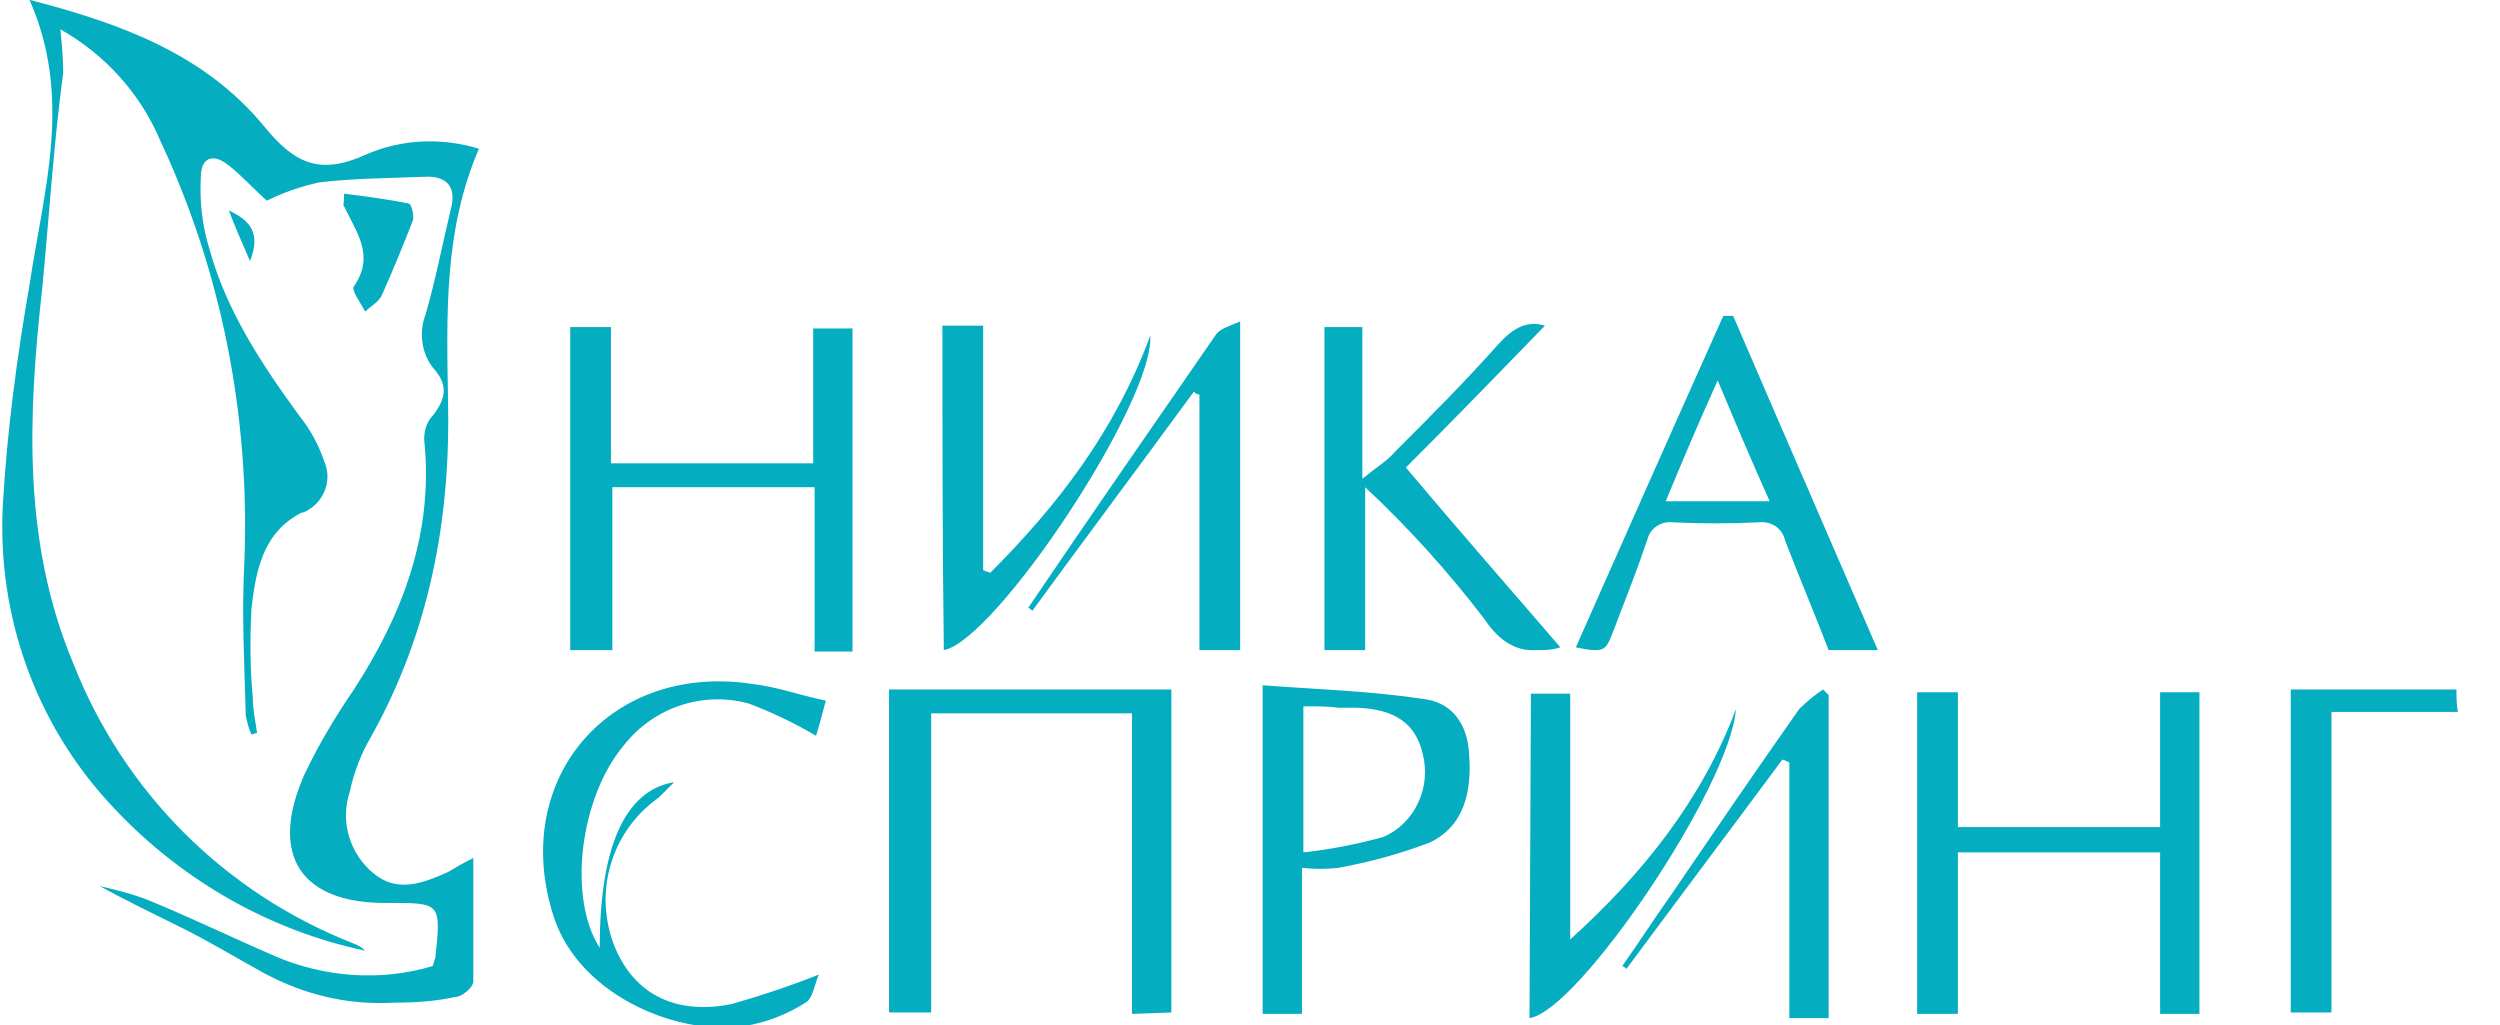<?xml version="1.0" encoding="utf-8"?>
<!-- Generator: Adobe Illustrator 21.1.0, SVG Export Plug-In . SVG Version: 6.00 Build 0)  -->
<svg version="1.1" id="Layer_1" xmlns="http://www.w3.org/2000/svg" xmlns:xlink="http://www.w3.org/1999/xlink" x="0px" y="0px"
	 viewBox="0 0 178 73" style="enable-background:new 0 0 178 73;" xml:space="preserve">
<style type="text/css">
	.st0{fill:#05ADC1;}
</style>
<g id="Group_1288" transform="translate(-75 -65.511)">
	<path id="Union_30" class="st0" d="M114.4,130.7c-3.1-9.7,4-18,14.1-16.5c1.8,0.2,3.4,0.8,5.3,1.2c-0.3,1.1-0.5,1.9-0.7,2.5
		c-1.5-0.9-3.2-1.7-4.8-2.3c-3.3-0.9-6.8,0.3-8.9,3c-3.1,3.7-4,10.8-1.7,14.4c0-7,1.7-11.2,5.3-11.8c-0.6,0.6-0.9,0.9-1.1,1.1
		c-3.4,2.4-4.7,6.8-3.1,10.7c1.4,3.3,4.3,4.8,8.3,4c2.1-0.6,4.2-1.3,6.2-2.1c-0.3,0.7-0.4,1.5-0.8,1.9c-1.8,1.2-4,1.9-6.2,1.9
		C121.3,138.5,115.9,135.5,114.4,130.7z M202.4,137.9v-18.1c-0.2-0.1-0.4-0.2-0.5-0.2c-3.7,5-7.4,9.9-11.1,14.9
		c-0.1-0.1-0.2-0.2-0.3-0.2c1.2-1.7,2.3-3.4,3.5-5.1c3-4.4,6-8.8,9.1-13.2c0.5-0.5,1.1-1,1.7-1.4c0.1,0.1,0.3,0.3,0.4,0.4v23H202.4z
		 M184,114.9h2.8v17.5c5.2-4.7,9.4-10,11.8-16.4c-0.4,5.5-11.2,21.5-14.7,22L184,114.9z M155.6,137.7v-21.4h-14.3v21.3h-3v-23h20.1
		v23L155.6,137.7z M228.8,137.7v-11.5h-14.4v11.5h-2.9v-22.9h2.9v9.6h14.4v-9.6h2.8v22.9L228.8,137.7z M164.9,137.7v-23.4
		c3.9,0.3,7.7,0.4,11.6,1c2,0.3,3,1.9,3.1,3.9c0.2,2.6-0.3,5.1-2.8,6.3c-2.1,0.8-4.3,1.4-6.5,1.8c-0.9,0.1-1.7,0.1-2.6,0v10.4
		L164.9,137.7z M167.8,115.8c0,3.4,0,6.6,0,10.4c1.9-0.2,3.9-0.6,5.7-1.1c2.3-1,3.4-3.6,2.8-5.9c-0.5-2.2-2-3.2-4.7-3.3
		c-0.4,0-0.8,0-1.3,0C169.6,115.8,168.7,115.8,167.8,115.8L167.8,115.8z M238.1,137.6v-23h11.8c0,0.5,0,1.1,0.1,1.6h-9v21.4H238.1z
		 M93.8,134.8c-2-1.1-3.8-2.2-5.8-3.2c-2-1-3.9-1.9-5.9-3c1.3,0.3,2.5,0.6,3.7,1.1c2.9,1.2,5.8,2.6,8.8,3.9
		c3.5,1.5,7.5,1.8,11.2,0.7c0.1-0.2,0.1-0.4,0.2-0.6c0.4-3.9,0.4-3.9-3.3-3.9c-6.3,0.1-8.6-3.4-6-9.2c1-2.1,2.2-4.1,3.5-6
		c3.5-5.4,5.7-11.2,5-17.8c0-0.7,0.2-1.3,0.7-1.8c0.8-1.1,1-2,0.1-3.1c-1-1.1-1.2-2.7-0.7-4c0.7-2.4,1.2-5,1.8-7.5
		c0.4-1.5-0.2-2.4-1.9-2.3c-2.5,0.1-5,0.1-7.5,0.4c-1.3,0.3-2.5,0.7-3.7,1.3c-0.8-0.7-1.7-1.7-2.7-2.5c-1.1-0.9-2-0.6-2,0.8
		c-0.1,1.7,0.1,3.5,0.6,5.1c1.2,4.4,3.7,8.2,6.4,11.9c0.8,1,1.4,2.1,1.8,3.3c0.6,1.4-0.1,3-1.5,3.6c0,0-0.1,0-0.1,0
		c-2.8,1.4-3.3,4.2-3.6,6.9c-0.1,2.1-0.1,4.2,0.1,6.3c0,0.9,0.2,1.7,0.3,2.5c-0.1,0-0.3,0.1-0.4,0.1c-0.2-0.4-0.3-0.9-0.4-1.3
		c-0.1-3.7-0.3-7.3-0.1-11c0.4-10.3-1.6-20.6-6-30c-1.4-3.3-3.9-6.1-7.1-7.9c0.1,1,0.2,2.1,0.2,3.1C78.8,75.9,78.5,81,78,86.1
		c-1,9-1.4,18,2.2,26.6c3.6,9.2,10.8,16.4,20,20c0.3,0.1,0.6,0.3,0.8,0.5c-7.1-1.5-13.5-5.3-18.3-10.6c-5.2-5.7-7.9-13.3-7.5-21.1
		c0.3-5.3,1-10.5,1.9-15.7c1-6.7,3.1-13.3,0-20.3c6.6,1.7,12.5,3.9,16.7,9c2.2,2.7,4,3.5,7.3,2c2.5-1.1,5.4-1.2,8-0.4
		c-2.5,5.8-2.3,11.8-2.2,17.9c0.2,8.4-1.3,16.5-5.5,24c-0.7,1.2-1.2,2.5-1.5,3.9c-0.7,2.1,0,4.4,1.7,5.8c1.7,1.4,3.5,0.7,5.3-0.1
		c0.5-0.3,1-0.6,1.8-1c0,3.1,0,5.9,0,8.8c0,0.4-0.8,1.1-1.3,1.1c-1.4,0.3-2.8,0.4-4.3,0.4C99.7,137.1,96.6,136.3,93.8,134.8z
		 M180.7,109.6c-2.6-3.4-5.4-6.5-8.5-9.4v11.6h-2.9v-23h2.7v10.8c1.1-0.9,1.8-1.3,2.3-1.9c2.5-2.5,5-5,7.4-7.7c1-1.1,2-1.7,3.3-1.3
		c-3.2,3.3-6.5,6.7-9.9,10.1c3.7,4.4,7.3,8.5,11,12.8c-0.6,0.2-1.1,0.2-1.7,0.2C182.9,111.9,181.7,111.1,180.7,109.6L180.7,109.6z
		 M142.1,88.7h2.9v17.4c0.2,0.1,0.3,0.1,0.5,0.2c4.8-4.8,8.9-10.1,11.4-16.9c0.3,4.7-11,21.7-14.7,22.4
		C142.1,104.2,142.1,96.5,142.1,88.7z M187.2,111.6c3.5-7.9,7-15.8,10.5-23.6c0.2,0,0.4,0,0.7,0c3.4,7.9,6.8,15.7,10.3,23.8h-3.5
		c-1-2.6-2.1-5.2-3.1-7.8c-0.2-0.9-1-1.4-1.9-1.3c-2,0.1-4.1,0.1-6.1,0c-0.8-0.1-1.6,0.4-1.8,1.2c-0.7,2.1-1.5,4.1-2.3,6.2
		c-0.5,1.3-0.6,1.7-1.4,1.7C188.1,111.8,187.7,111.7,187.2,111.6z M193.6,101.2h7.4c-1.3-2.9-2.4-5.5-3.7-8.6
		C195.9,95.7,194.8,98.3,193.6,101.2L193.6,101.2z M133,111.8c0-3.8,0-7.6,0-11.6h-14.4v11.6h-3v-23h2.9v9.7h14.4v-9.6h2.8v23H133z
		 M160.4,111.8V93.6c-0.2,0-0.3-0.1-0.4-0.2c-3.8,5.2-7.7,10.4-11.5,15.6c-0.1-0.1-0.2-0.2-0.3-0.2c4.4-6.5,8.9-13,13.4-19.5
		c0.3-0.4,1-0.6,1.7-0.9v23.4L160.4,111.8z M100.2,85.9c1.5-2.2,0.2-3.8-0.7-5.7c-0.1,0,0-0.2,0-0.9c1.6,0.2,3.1,0.4,4.6,0.7
		c0.2,0,0.4,0.9,0.3,1.2c-0.7,1.8-1.4,3.5-2.2,5.3c-0.2,0.5-0.8,0.8-1.2,1.2C100.7,87.1,100,86.2,100.2,85.9z M91.3,80.5
		c1.5,0.7,2.3,1.6,1.5,3.6C92.2,82.7,91.7,81.6,91.3,80.5L91.3,80.5z"/>
</g>
</svg>
